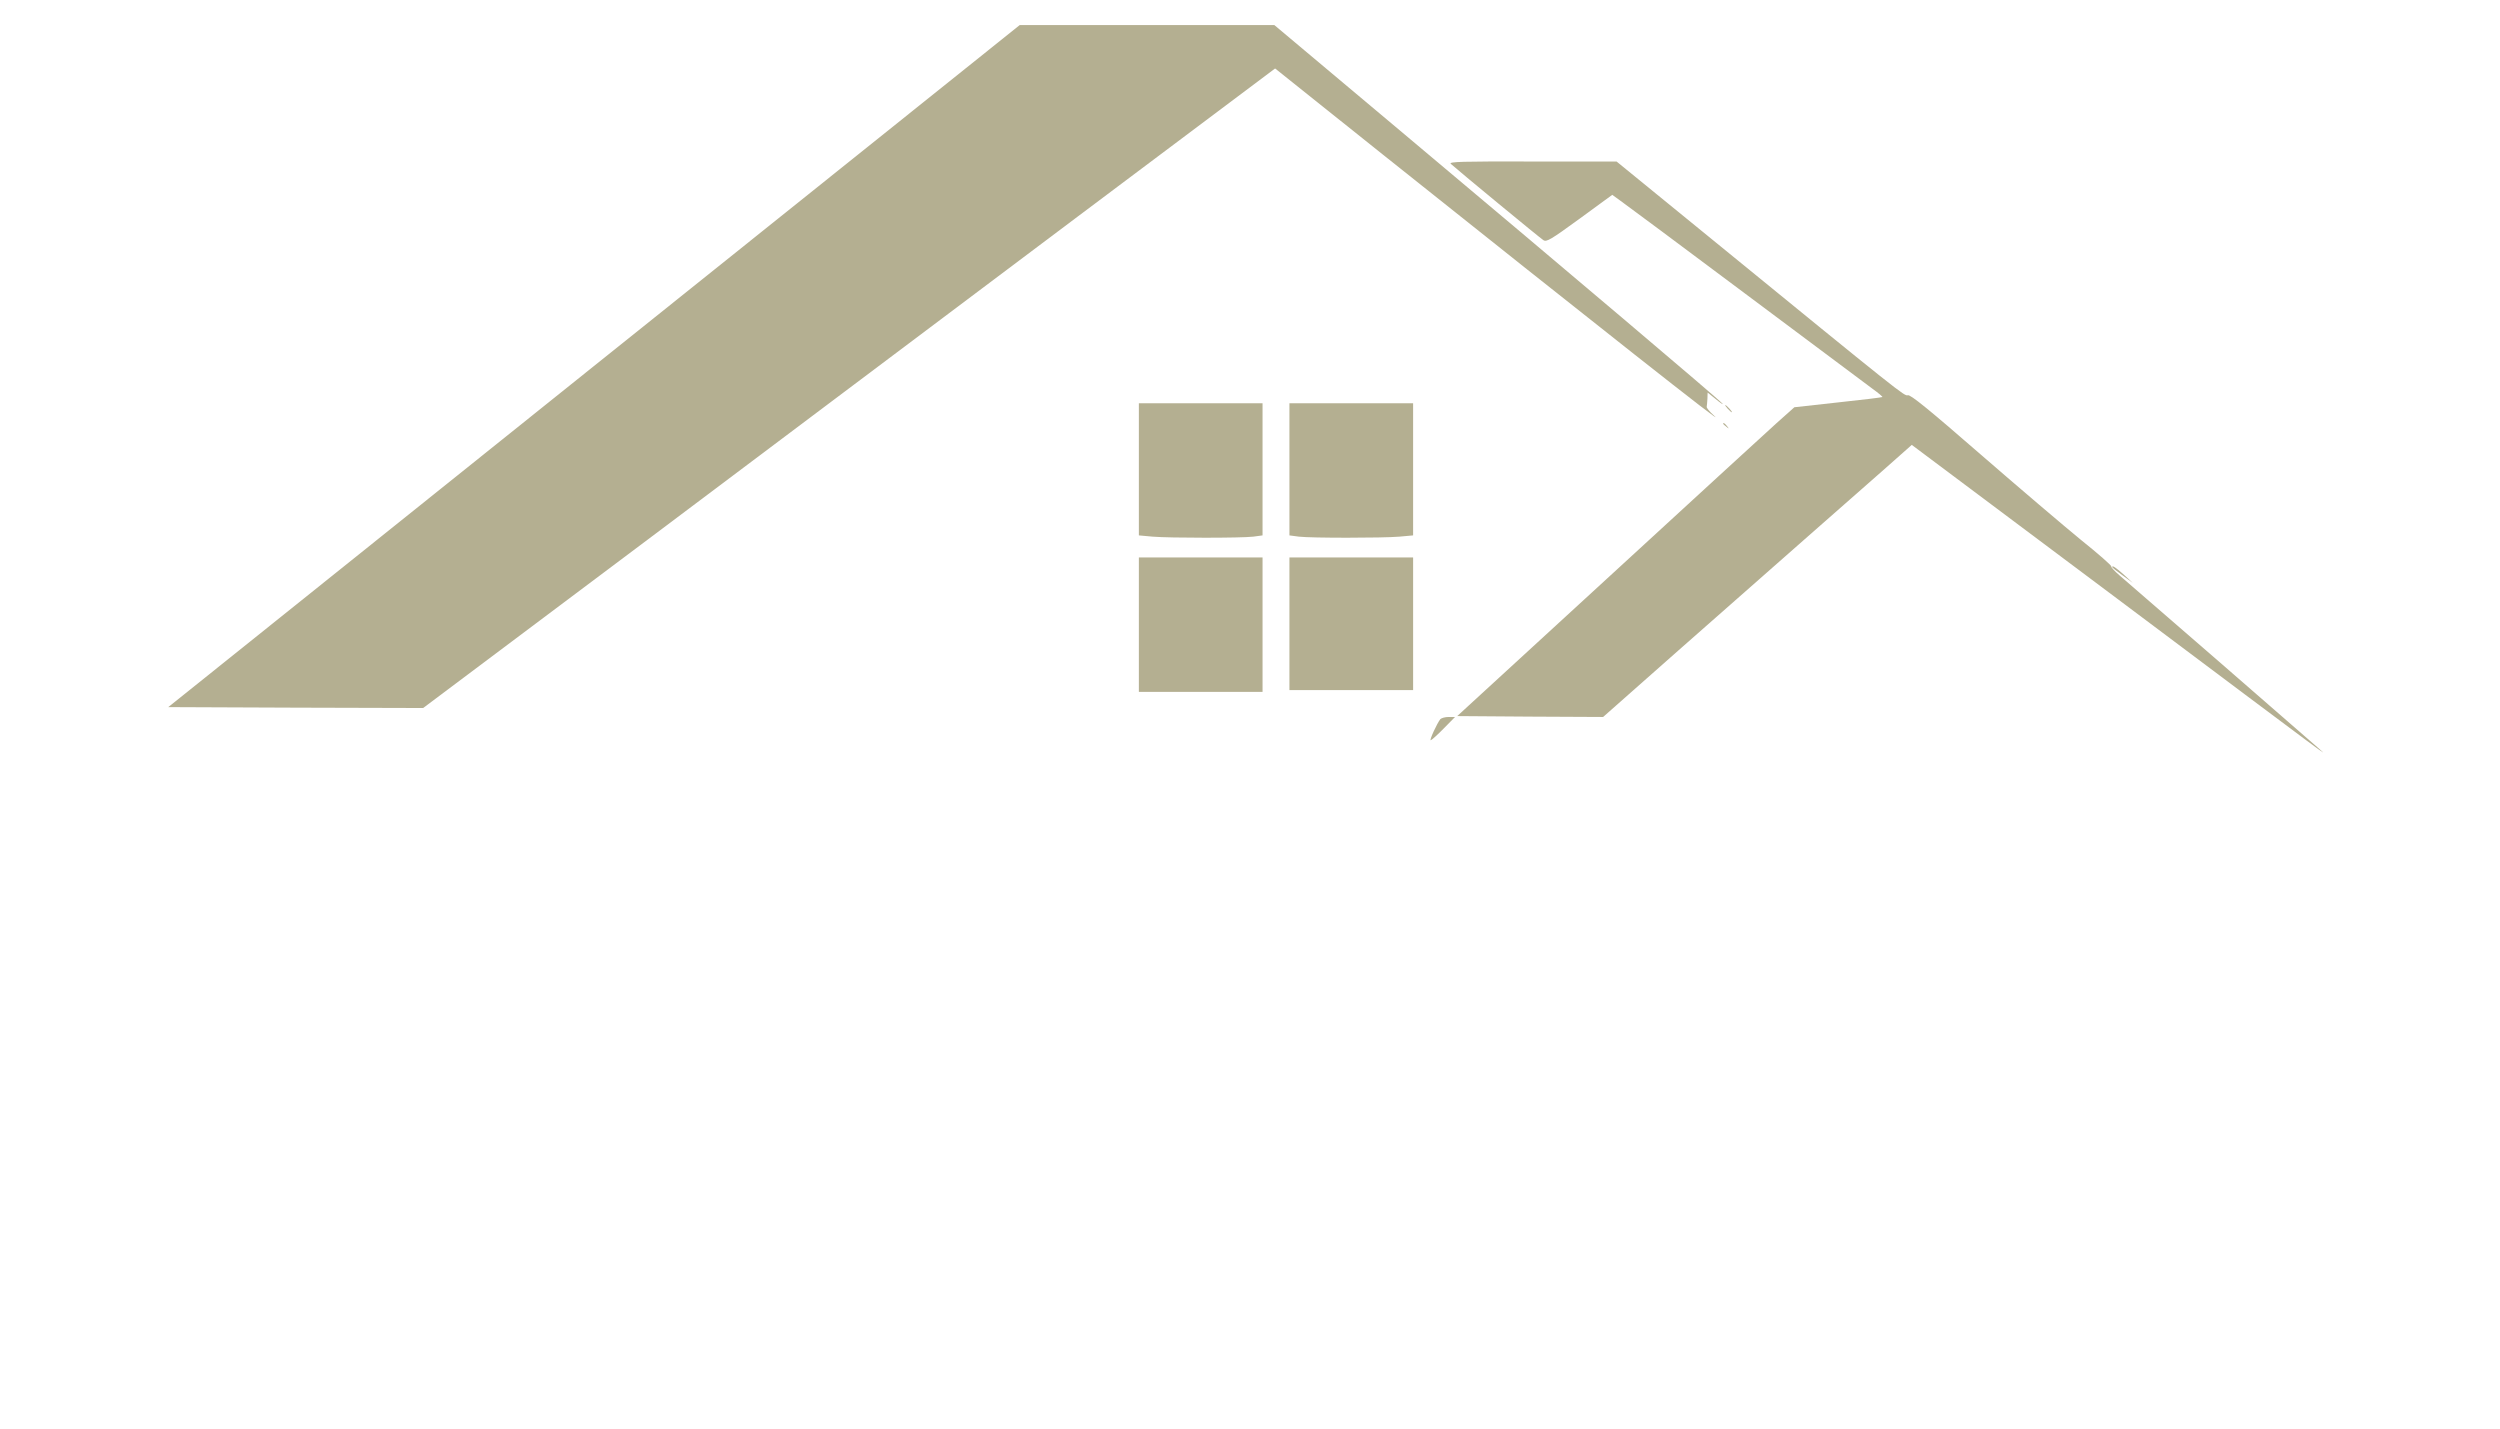 <svg xmlns="http://www.w3.org/2000/svg"  version="1.0" width="70px" height="40px" viewBox="0 0 1280 797" preserveAspectRatio="xMidYMid meet">
    <g transform="translate(0,797) scale(0.1,-0.1)" fill="#b4af91" stroke="none">
        <path d="M2740 5928 l-2375 -1903 711 -3 711 -2 1276 957 c701 527 1771 1330 2376 1785 l1101 826 602 -481 c1185 -945 1940 -1541 1848 -1457 -25 22 -44 45 -42 51 1 6 3 26 4 45 l1 34 46 -37 c25 -21 42 -32 38 -26 -9 15 -887 758 -1797 1522 l-704 591 -711 0 -710 0 -2375 -1902z"/>
        <path d="M7520 7056 c36 -33 499 -415 517 -426 17 -11 39 1 202 120 l182 133 47 -34 c26 -18 340 -252 697 -519 358 -267 676 -505 708 -529 32 -23 57 -44 55 -46 -2 -2 -113 -16 -247 -30 l-244 -27 -102 -91 c-56 -51 -479 -438 -940 -862 l-839 -770 407 -3 407 -2 422 373 c233 205 549 483 703 619 154 135 351 309 439 386 l158 140 1142 -855 c1259 -944 1190 -893 1121 -832 -78 69 -1046 910 -1103 958 -28 24 -49 47 -47 51 3 4 -73 71 -168 147 -94 77 -347 292 -560 477 -292 254 -393 336 -407 331 -19 -6 -32 4 -1110 884 l-515 420 -470 0 c-395 1 -467 -1 -455 -13z"/>
        <path d="M5780 5351 l0 -368 77 -7 c97 -8 492 -8 561 0 l52 7 0 368 0 369 -345 0 -345 0 0 -369z"/>
        <path d="M6620 5351 l0 -368 53 -7 c68 -8 463 -8 560 0 l77 7 0 368 0 369 -345 0 -345 0 0 -369z"/>
        <path d="M9065 5690 c10 -11 20 -20 23 -20 3 0 -3 9 -13 20 -10 11 -20 20 -23 20 -3 0 3 -9 13 -20z"/>
        <path d="M9040 5606 c0 -2 8 -10 18 -17 15 -13 16 -12 3 4 -13 16 -21 21 -21 13z"/>
        <path d="M5780 4485 l0 -375 345 0 345 0 0 375 0 375 -345 0 -345 0 0 -375z"/>
        <path d="M6620 4490 l0 -370 345 0 345 0 0 370 0 370 -345 0 -345 0 0 -370z"/>
        <path d="M11210 4806 c0 -2 26 -23 58 -46 l57 -42 -50 46 c-45 40 -65 54 -65 42z"/>
        <path d="M7462 3958 c-19 -24 -62 -118 -54 -118 4 0 37 29 72 65 l64 65 -36 0 c-19 0 -40 -6 -46 -12z"/>
    </g>
</svg>